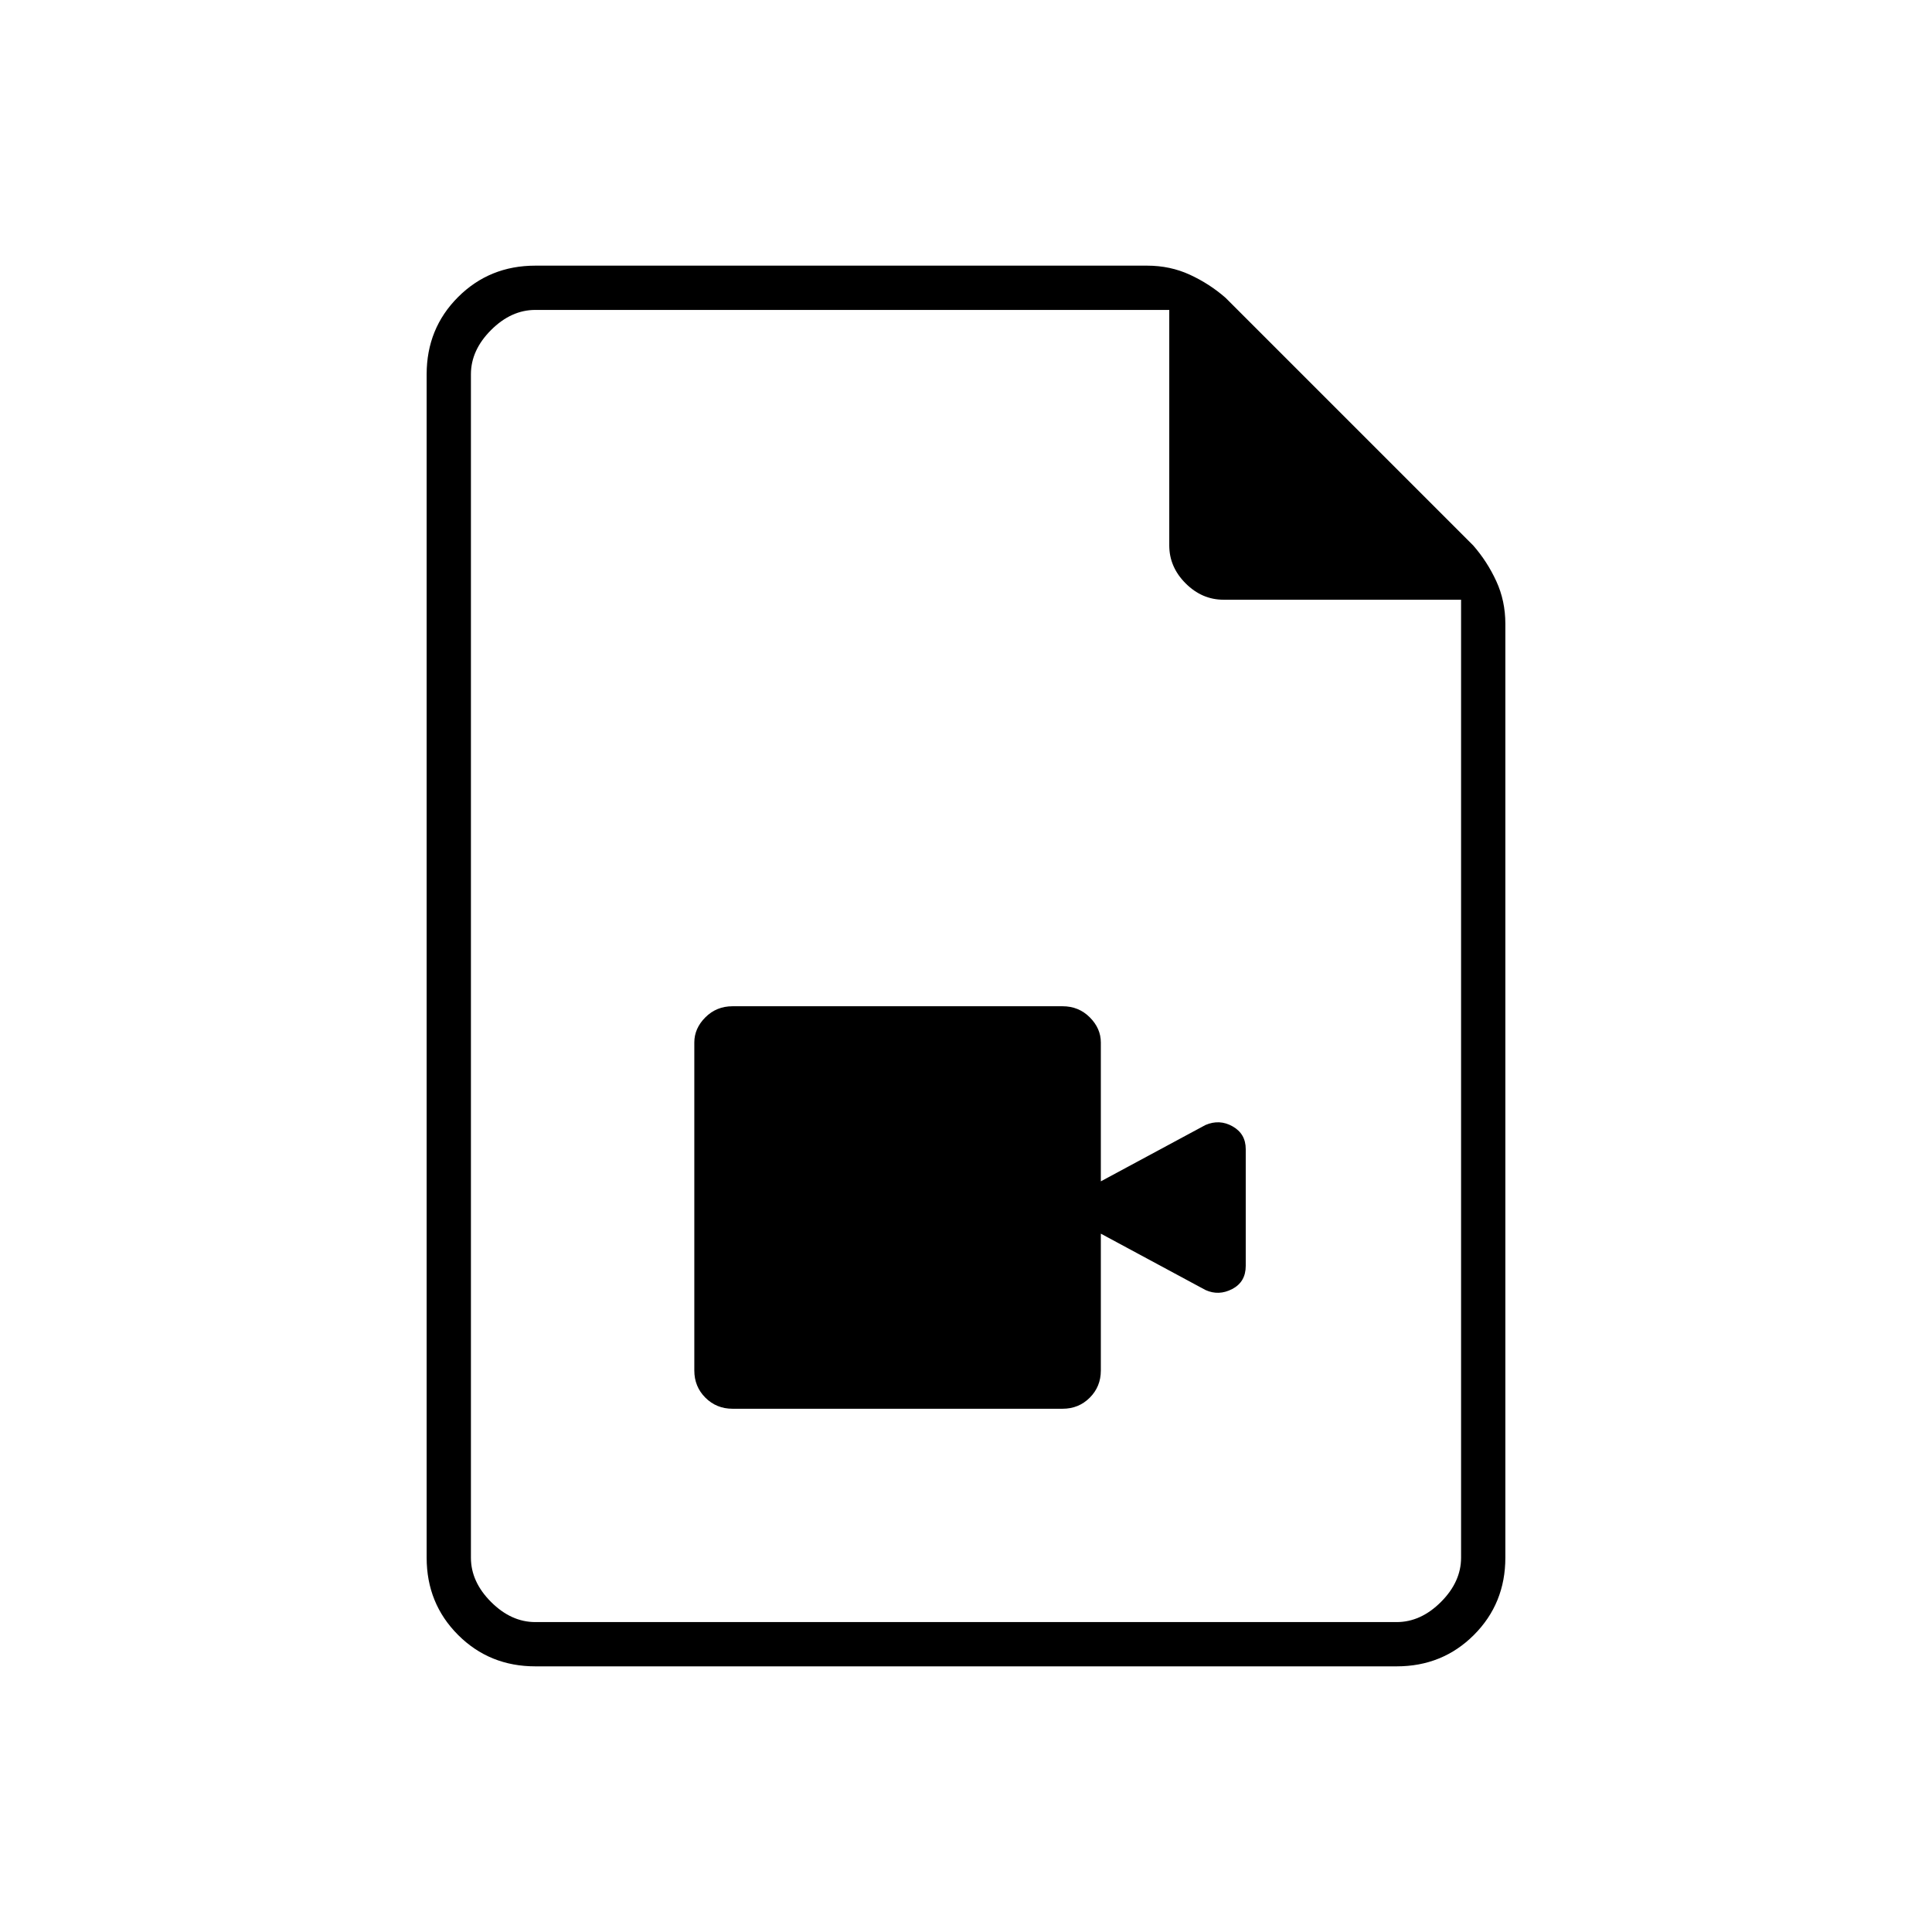 <svg xmlns="http://www.w3.org/2000/svg" height="48" viewBox="0 -960 960 960" width="48"><path d="M364-260h164q8 0 13.5-5.5T547-279v-68l52 28q6.59 3 13.29-.5Q619-323 619-331v-58q0-7.61-6.5-11.3-6.5-3.7-13.5-.7l-52 28v-69q0-7-5.5-12.5T528-460H364q-8 0-13.5 5.5T345-442v163q0 8 5.5 13.5T364-260Zm-98 128q-22.77 0-38.39-15.61Q212-163.23 212-186v-588q0-22.78 15.61-38.39Q243.23-828 266-828h304q11.44 0 21.22 4.5T609-812l123 123q7 8 11.5 17.78 4.5 9.78 4.5 21.22v464q0 22.77-15.61 38.39Q716.78-132 694-132H266Zm315-557v-117H266q-12 0-22 10t-10 22v588q0 12 10 22t22 10h428q12 0 22-10t10-22v-476H608q-10.75 0-18.87-8.13Q581-678.25 581-689ZM234-806v144-144 652-652Z"/></svg>